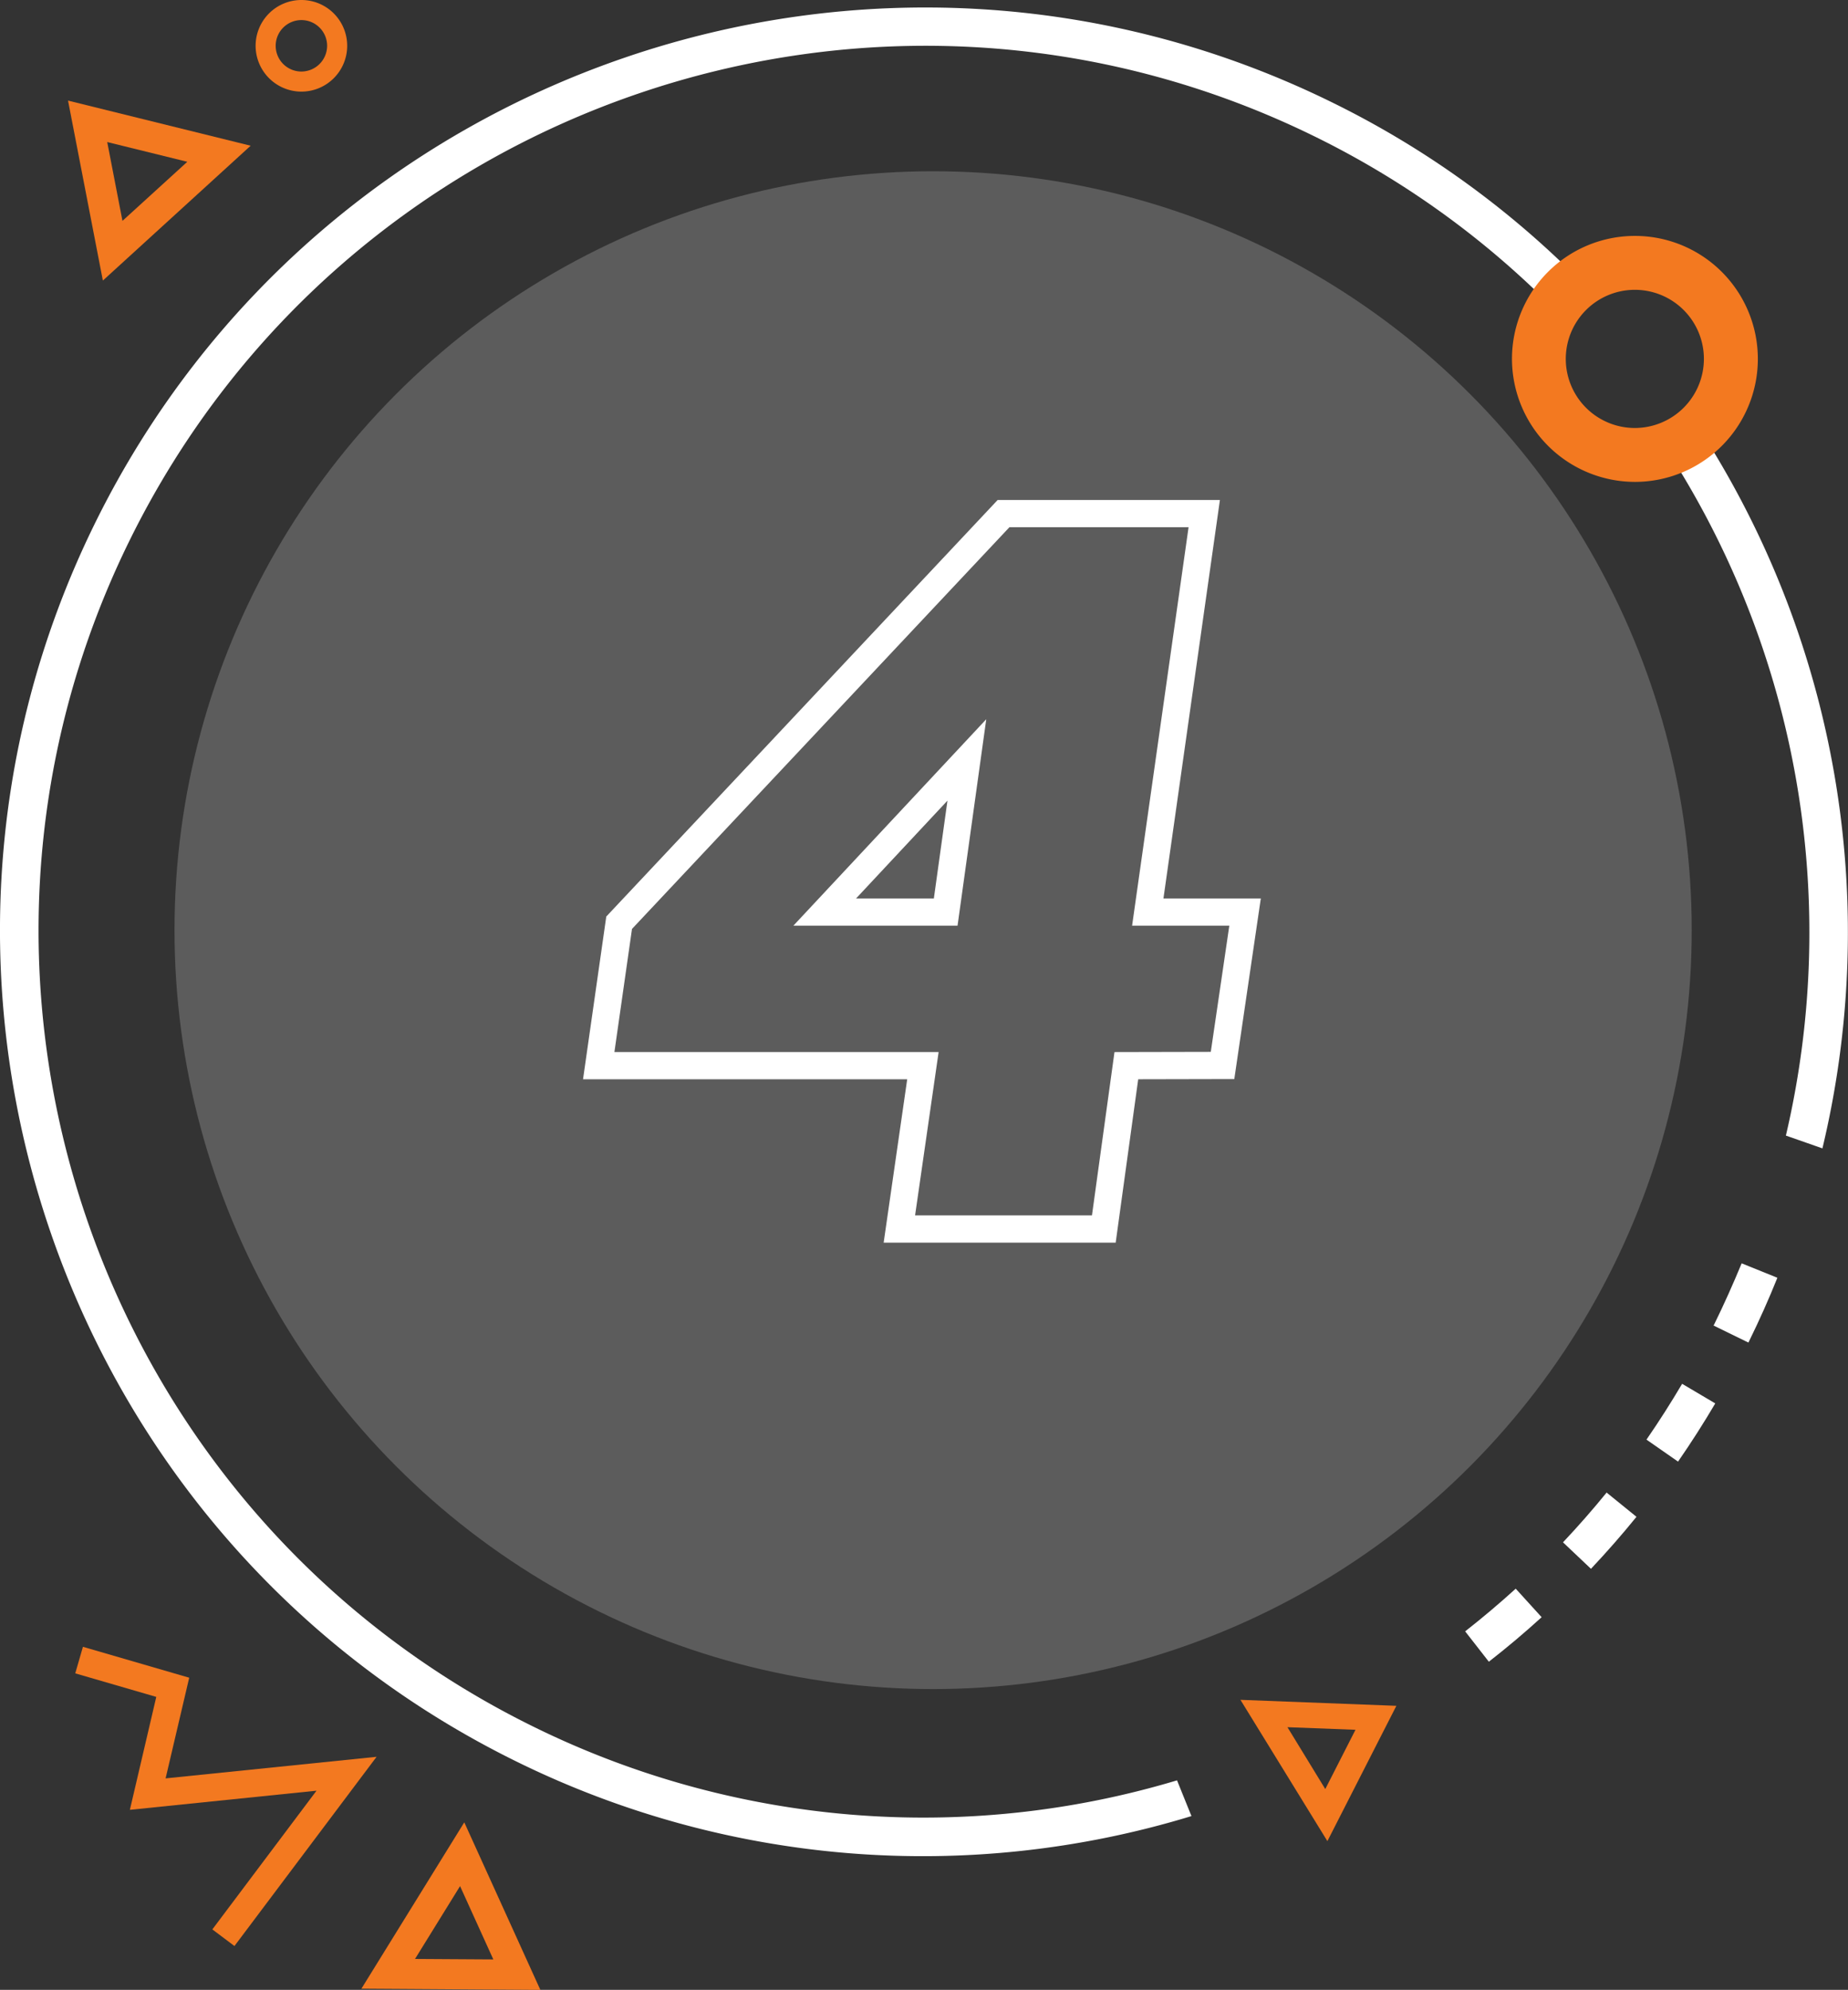 <svg xmlns="http://www.w3.org/2000/svg" viewBox="0 0 271.62 292.35"><rect x="0" y="0" width="271.62" height="292.35" fill="#333333" stroke="none"/><defs><style>.cls-1,.cls-3{fill:#fff;}.cls-1{opacity:0.2;}.cls-2{fill:#f37920;}.cls-4{fill:none;stroke:#fff;stroke-miterlimit:10;stroke-width:4px;}</style></defs><g id="Camada_2" data-name="Camada 2"><g id="Camada_1-2" data-name="Camada 1"><circle class="cls-1" cx="137.15" cy="136.66" r="111.5"/><polygon class="cls-2" points="31.21 283.47 46.52 263.09 19.09 265.9 22.97 249.31 11.06 245.85 12.19 241.95 27.81 246.49 24.34 261.28 55.35 258.11 34.46 285.91 31.21 283.47"/><path class="cls-2" d="M10,14.78l5.12,26.44L36.84,21.41Zm8,17.67L15.76,20.87l11.77,2.9Z"/><path class="cls-2" d="M79.42,292.35l-26.3-.17,15.12-24.44ZM61,287.81l11.51.07-4.89-10.77Z"/><path class="cls-2" d="M205.24,250.62,195.1,270.5l-12.78-20.76Zm-10.45,12.23,4.44-8.71-10-.38Z"/><path class="cls-2" d="M37.57,6.73a6.73,6.73,0,1,1,6.73,6.73A6.74,6.74,0,0,1,37.57,6.73Zm10.51,0a3.78,3.78,0,1,0-3.78,3.78A3.79,3.79,0,0,0,48.08,6.73Z"/><path class="cls-3" d="M222.78,233.41l3.81,4.19c-2.49,2.27-5.1,4.47-7.76,6.54l-3.48-4.46C217.89,237.69,220.39,235.58,222.78,233.41Z"/><path class="cls-3" d="M236.14,219.29l4.39,3.56c-2.12,2.62-4.38,5.19-6.69,7.64l-4.11-3.89C231.94,224.26,234.1,221.8,236.14,219.29Z"/><path class="cls-3" d="M247.24,203.31l4.87,2.88c-1.71,2.9-3.55,5.78-5.47,8.55L242,211.51C243.83,208.86,245.59,206.1,247.24,203.31Z"/><path class="cls-3" d="M251.86,194.75l.13-.25c1.43-2.91,2.76-5.9,4-8.89l5.25,2.12c-1.25,3.11-2.64,6.23-4.13,9.26l-.13.26Z"/><path class="cls-3" d="M247.1,69.45a130.55,130.55,0,0,1,15.39,97.39l5.37,1.88a136.27,136.27,0,0,0-16.38-103Z"/><path class="cls-3" d="M175.12,266.82,173,261.57a129.67,129.67,0,0,1-94.52-7.85C14,222.08-12.66,143.92,19,79.5s109.8-91.1,174.23-59.45a129.56,129.56,0,0,1,33.46,23.61L231,40A134.88,134.88,0,0,0,195.7,15C128.48-18,46.92,9.78,13.9,77s-5.19,148.78,62,181.8A135.24,135.24,0,0,0,175.12,266.82Z"/><path class="cls-2" d="M222.23,52.73A18.07,18.07,0,1,1,240.3,70.8,18.1,18.1,0,0,1,222.23,52.73Zm28.21,0A10.15,10.15,0,1,0,240.3,62.88,10.16,10.16,0,0,0,250.44,52.73Z"/><path class="cls-4" d="M165.55,156.57l-3.31,24H132.19l3.46-24H88l3-21,56.5-60.11H177L168.7,134H183l-3.31,22.54Zm-23.44-44.92L121.22,134H139Z"/></g></g></svg>